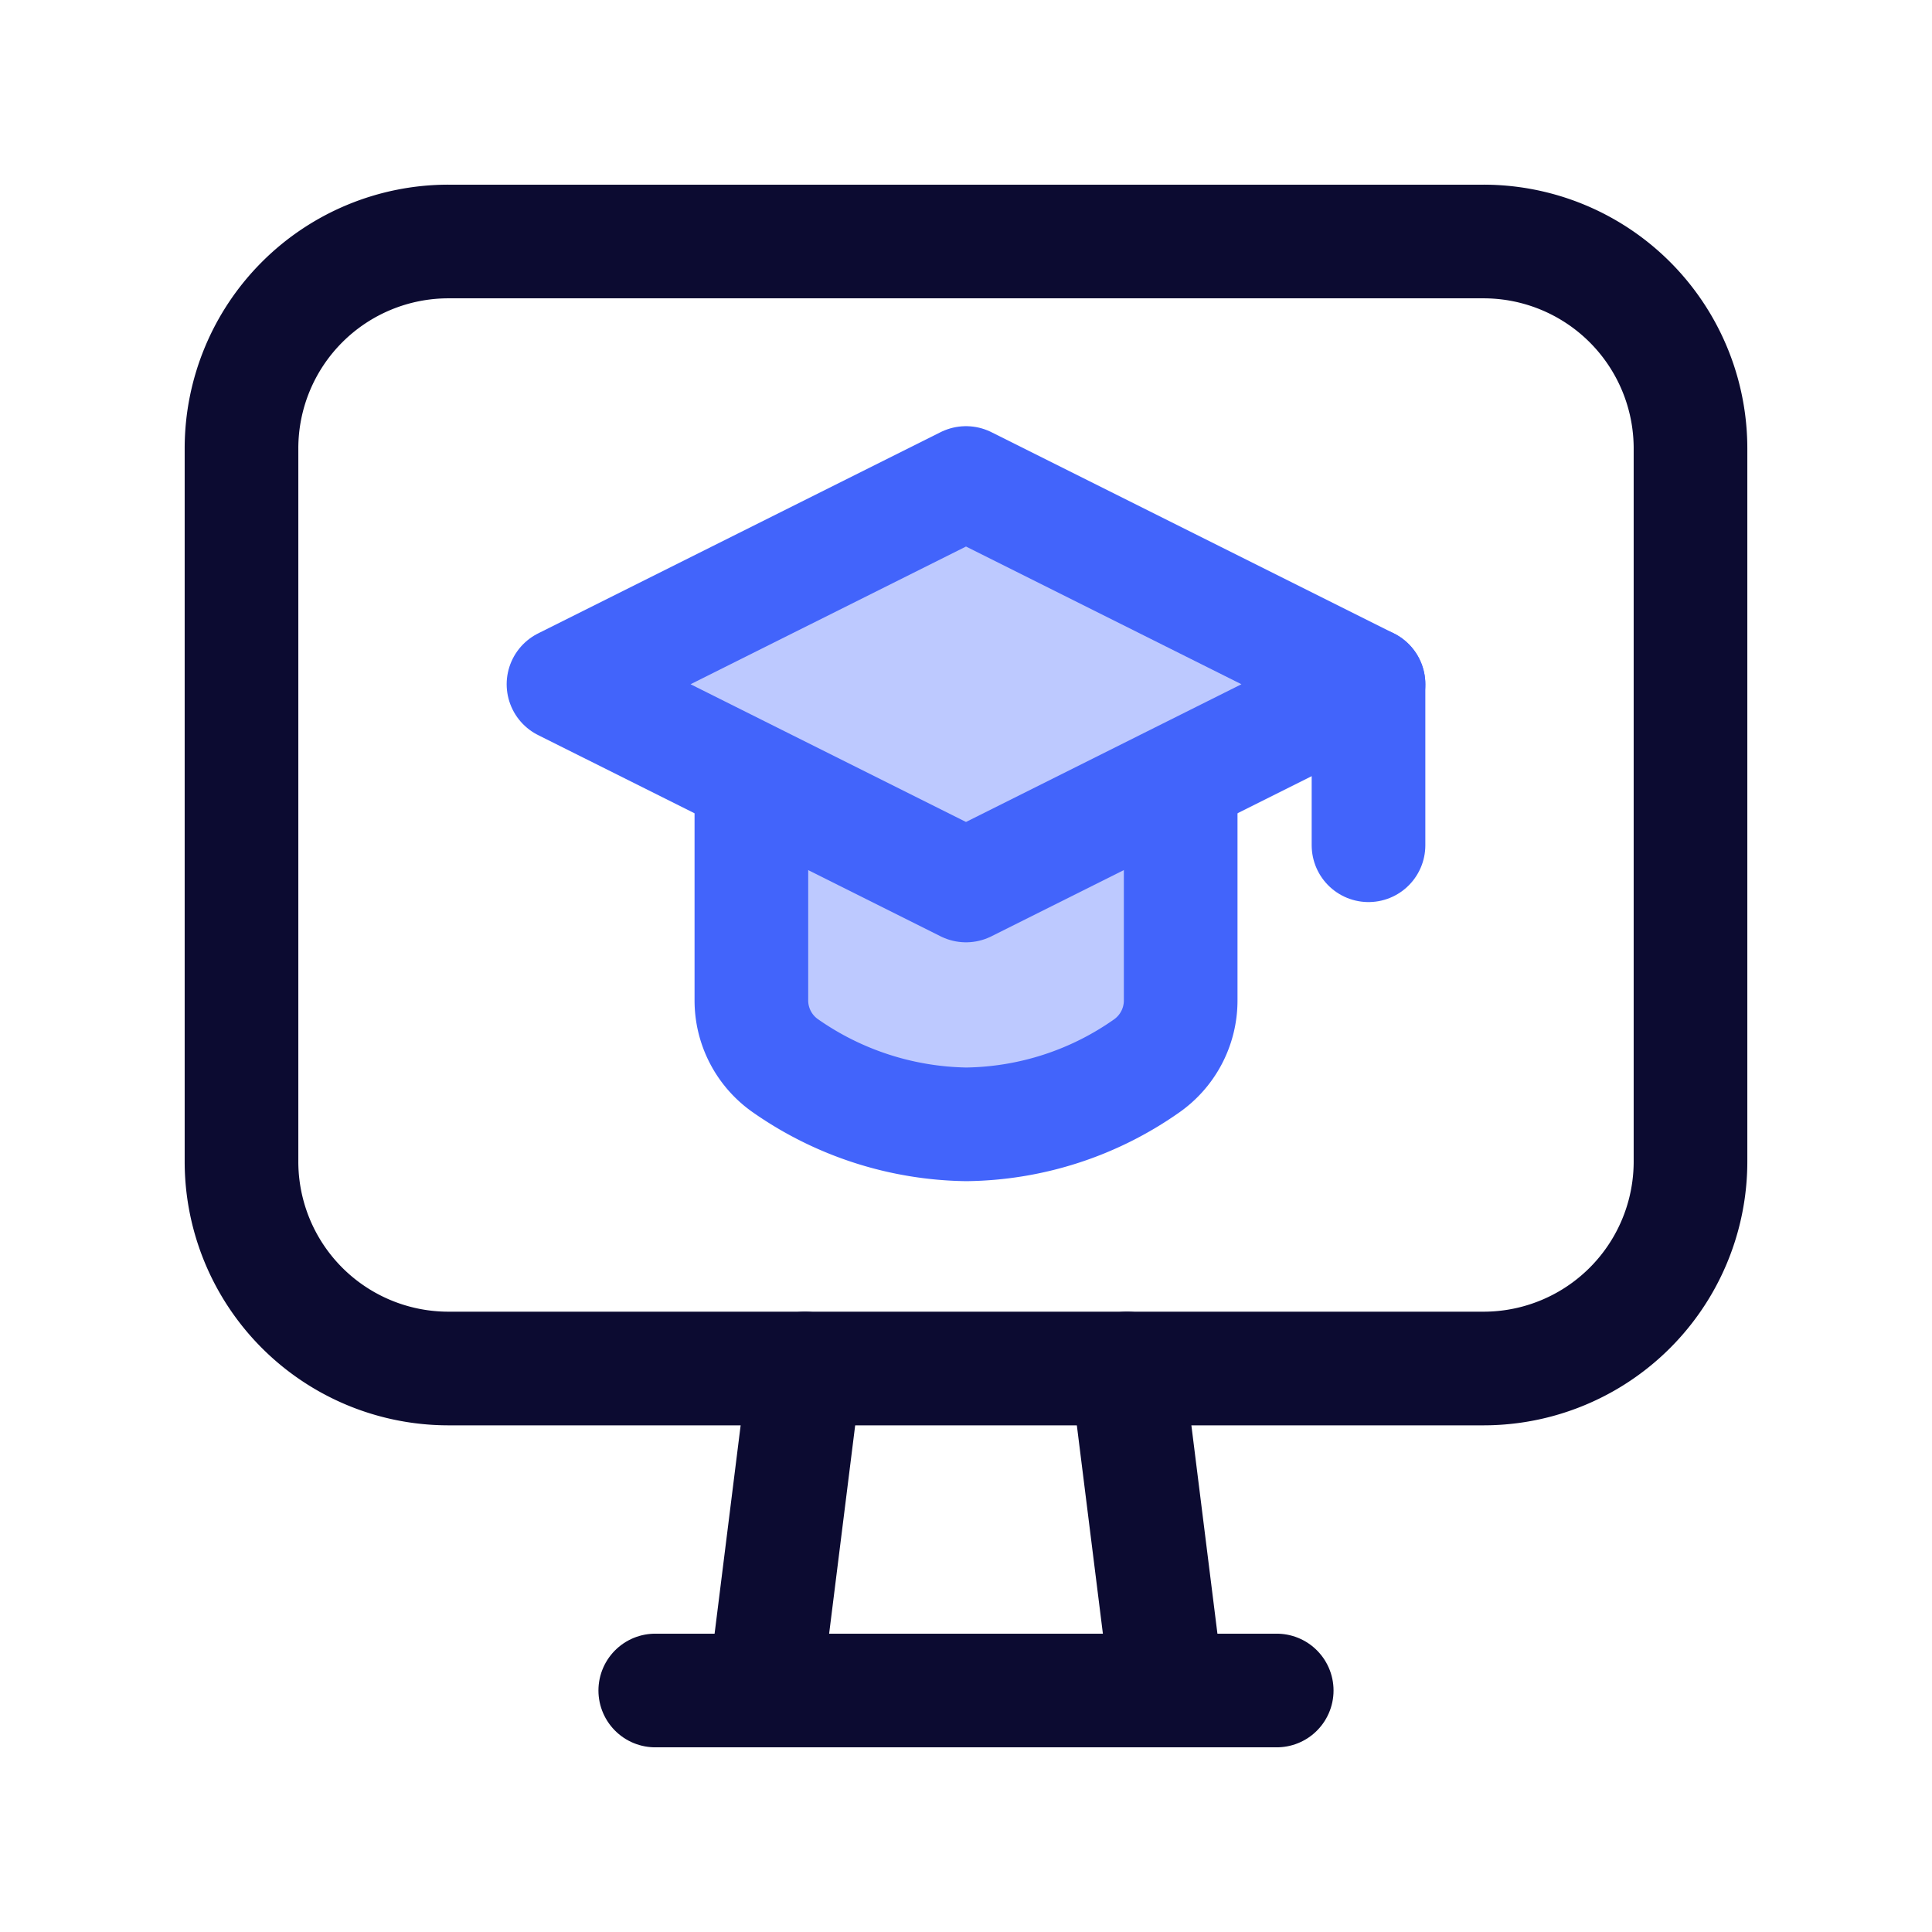 <svg xmlns="http://www.w3.org/2000/svg" id="Display_Graduate_Hat" width="68" height="68" viewBox="0 0 68 68">
    <defs>
        <style>
            .cls-3{fill:none}.cls-2{stroke:#4264fb}.cls-2,.cls-3{stroke-linecap:round;stroke-linejoin:round;stroke-width:4px}.cls-2{fill:#bdc9ff}.cls-3{stroke:#0c0b31}
        </style>
    </defs>
    <g id="Group_12572" transform="translate(8.5 8.5)">
        <path id="Path_18682" fill="none" stroke="#4264fb" stroke-linecap="round" stroke-linejoin="round" stroke-width="4px" d="M17 8.5v5.667" transform="translate(22.667 7.083)"/>
        <path id="Path_18683" d="M24.444 9.667v7.806a2.814 2.814 0 0 1-1.207 2.327 11.26 11.26 0 0 1-6.337 2.05 11.389 11.389 0 0 1-6.351-2.05 2.807 2.807 0 0 1-1.215-2.332v-7.8" class="cls-2" transform="translate(8.612 9.223)"/>
        <path id="Path_18684" d="M46.715 42.667h-36.43A7.284 7.284 0 0 1 3 35.382v-25.1A7.284 7.284 0 0 1 10.285 3h36.428A7.285 7.285 0 0 1 54 10.285v25.094a7.285 7.285 0 0 1-7.285 7.288z" class="cls-3" transform="translate(-3 -3)"/>
        <path id="Path_18685" d="M14 17l1.417 11.333" class="cls-3" transform="translate(17.167 22.667)"/>
        <path id="Path_18686" d="M10.917 17L9.5 28.333" class="cls-3" transform="translate(8.917 22.667)"/>
        <path id="Path_18687" d="M8.14 21h21.873" class="cls-3" transform="translate(6.423 30)"/>
        <path id="Path_18688" d="M7 13.083l14.167 7.083 14.167-7.083L21.167 6z" class="cls-2" transform="translate(4.333 2.5)"/>
    </g>
    <path id="Path_18689" fill="none" d="M0 0h68v68H0z"/>
</svg>
